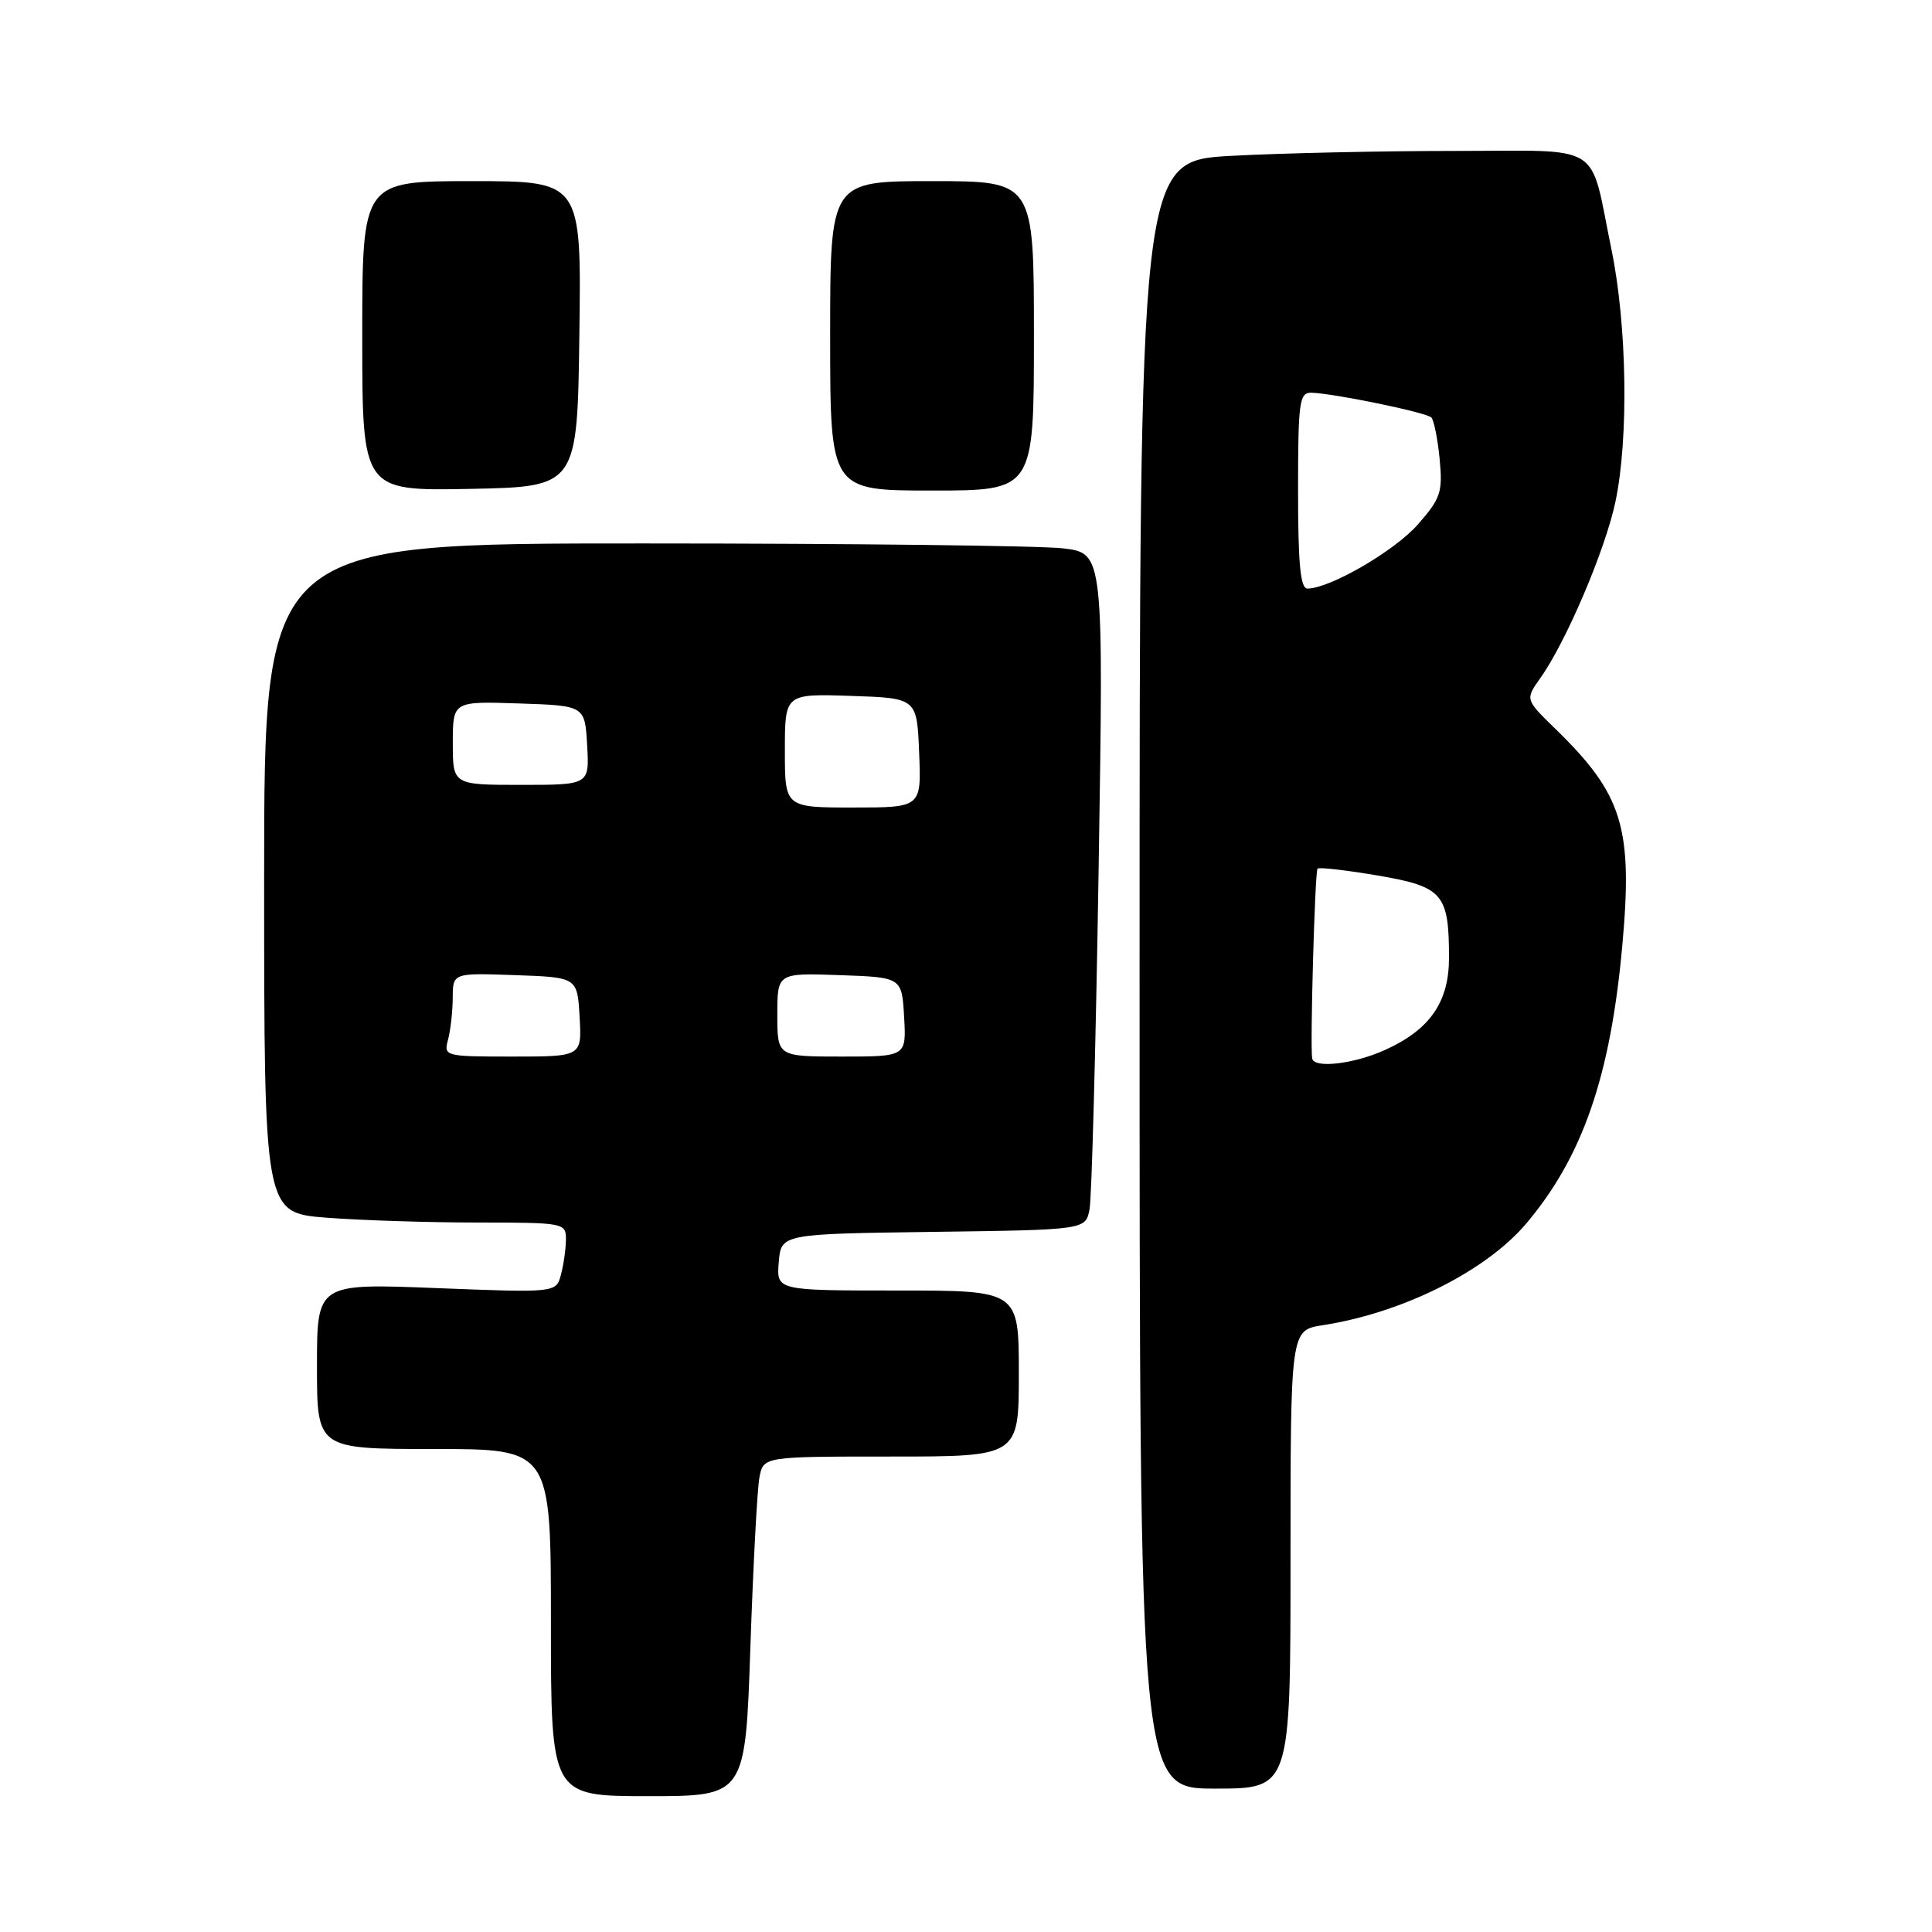 <?xml version="1.0" encoding="UTF-8" standalone="no"?>
<!DOCTYPE svg PUBLIC "-//W3C//DTD SVG 1.1//EN" "http://www.w3.org/Graphics/SVG/1.1/DTD/svg11.dtd" >
<svg xmlns="http://www.w3.org/2000/svg" xmlns:xlink="http://www.w3.org/1999/xlink" version="1.1" viewBox="0 0 256 256">
 <g >
 <path fill="currentColor"
d=" M 99.43 218.25 C 99.80 207.39 100.34 197.26 100.63 195.75 C 101.16 193.00 101.16 193.00 118.08 193.00 C 135.00 193.00 135.00 193.00 135.00 182.00 C 135.00 171.00 135.00 171.00 118.94 171.00 C 102.88 171.00 102.88 171.00 103.19 167.25 C 103.50 163.50 103.50 163.50 123.68 163.23 C 143.85 162.96 143.85 162.96 144.37 160.23 C 144.66 158.73 145.20 138.56 145.57 115.40 C 146.24 73.31 146.24 73.31 140.87 72.66 C 137.92 72.31 112.89 72.01 85.25 72.01 C 35.00 72.00 35.00 72.00 35.00 116.35 C 35.00 160.70 35.00 160.70 43.25 161.35 C 47.79 161.70 56.79 161.99 63.25 161.99 C 74.77 162.00 75.00 162.04 74.99 164.25 C 74.98 165.49 74.68 167.58 74.33 168.90 C 73.69 171.30 73.69 171.30 57.84 170.68 C 42.00 170.05 42.00 170.05 42.00 181.03 C 42.00 192.00 42.00 192.00 57.50 192.00 C 73.00 192.00 73.00 192.00 73.00 215.00 C 73.00 238.00 73.00 238.00 85.88 238.00 C 98.76 238.00 98.76 238.00 99.43 218.25 Z  M 171.00 206.63 C 171.00 176.26 171.00 176.26 175.25 175.60 C 185.87 173.96 196.95 168.41 202.29 162.06 C 209.72 153.23 213.39 142.61 214.96 125.34 C 216.38 109.67 215.03 105.27 206.11 96.59 C 202.09 92.68 202.09 92.68 204.10 89.85 C 207.50 85.09 212.72 72.83 214.05 66.50 C 215.83 58.10 215.59 43.04 213.52 33.02 C 210.55 18.61 212.78 20.00 192.68 20.00 C 183.13 20.00 169.84 20.29 163.16 20.65 C 151.00 21.31 151.00 21.31 151.00 129.15 C 151.00 237.00 151.00 237.00 161.00 237.00 C 171.00 237.00 171.00 237.00 171.00 206.63 Z  M 76.77 44.25 C 77.04 24.00 77.04 24.00 62.52 24.00 C 48.00 24.00 48.00 24.00 48.00 44.53 C 48.00 65.05 48.00 65.05 62.25 64.78 C 76.50 64.50 76.50 64.50 76.77 44.25 Z  M 137.00 44.50 C 137.00 24.00 137.00 24.00 123.50 24.00 C 110.00 24.00 110.00 24.00 110.00 44.50 C 110.00 65.00 110.00 65.00 123.50 65.00 C 137.00 65.00 137.00 65.00 137.00 44.50 Z  M 59.37 137.75 C 59.70 136.51 59.98 134.02 59.99 132.21 C 60.00 128.92 60.00 128.92 68.25 129.21 C 76.50 129.50 76.50 129.50 76.80 134.75 C 77.10 140.00 77.10 140.00 67.94 140.00 C 58.92 140.00 58.78 139.96 59.37 137.75 Z  M 103.00 134.46 C 103.00 128.92 103.00 128.92 111.25 129.21 C 119.50 129.50 119.50 129.50 119.80 134.75 C 120.10 140.00 120.10 140.00 111.55 140.00 C 103.00 140.00 103.00 140.00 103.00 134.46 Z  M 104.00 99.46 C 104.00 91.92 104.00 91.92 112.75 92.21 C 121.50 92.50 121.50 92.50 121.79 99.75 C 122.09 107.00 122.09 107.00 113.04 107.00 C 104.00 107.00 104.00 107.00 104.00 99.46 Z  M 60.00 98.46 C 60.00 92.92 60.00 92.92 68.75 93.21 C 77.50 93.50 77.50 93.50 77.80 98.75 C 78.10 104.00 78.10 104.00 69.05 104.00 C 60.00 104.00 60.00 104.00 60.00 98.46 Z  M 173.87 140.25 C 173.58 138.57 174.23 115.47 174.58 115.10 C 174.79 114.89 178.38 115.30 182.56 116.01 C 191.20 117.49 192.00 118.41 192.00 126.93 C 192.00 132.77 189.47 136.43 183.58 139.10 C 179.44 140.99 174.11 141.61 173.87 140.25 Z  M 172.00 65.00 C 172.00 53.27 172.17 52.00 173.75 52.04 C 176.65 52.10 188.98 54.64 189.66 55.32 C 190.00 55.67 190.50 58.14 190.76 60.82 C 191.18 65.22 190.91 66.03 187.87 69.50 C 184.79 73.00 176.24 77.97 173.25 77.99 C 172.31 78.00 172.00 74.74 172.00 65.00 Z "/>
</g>
</svg>